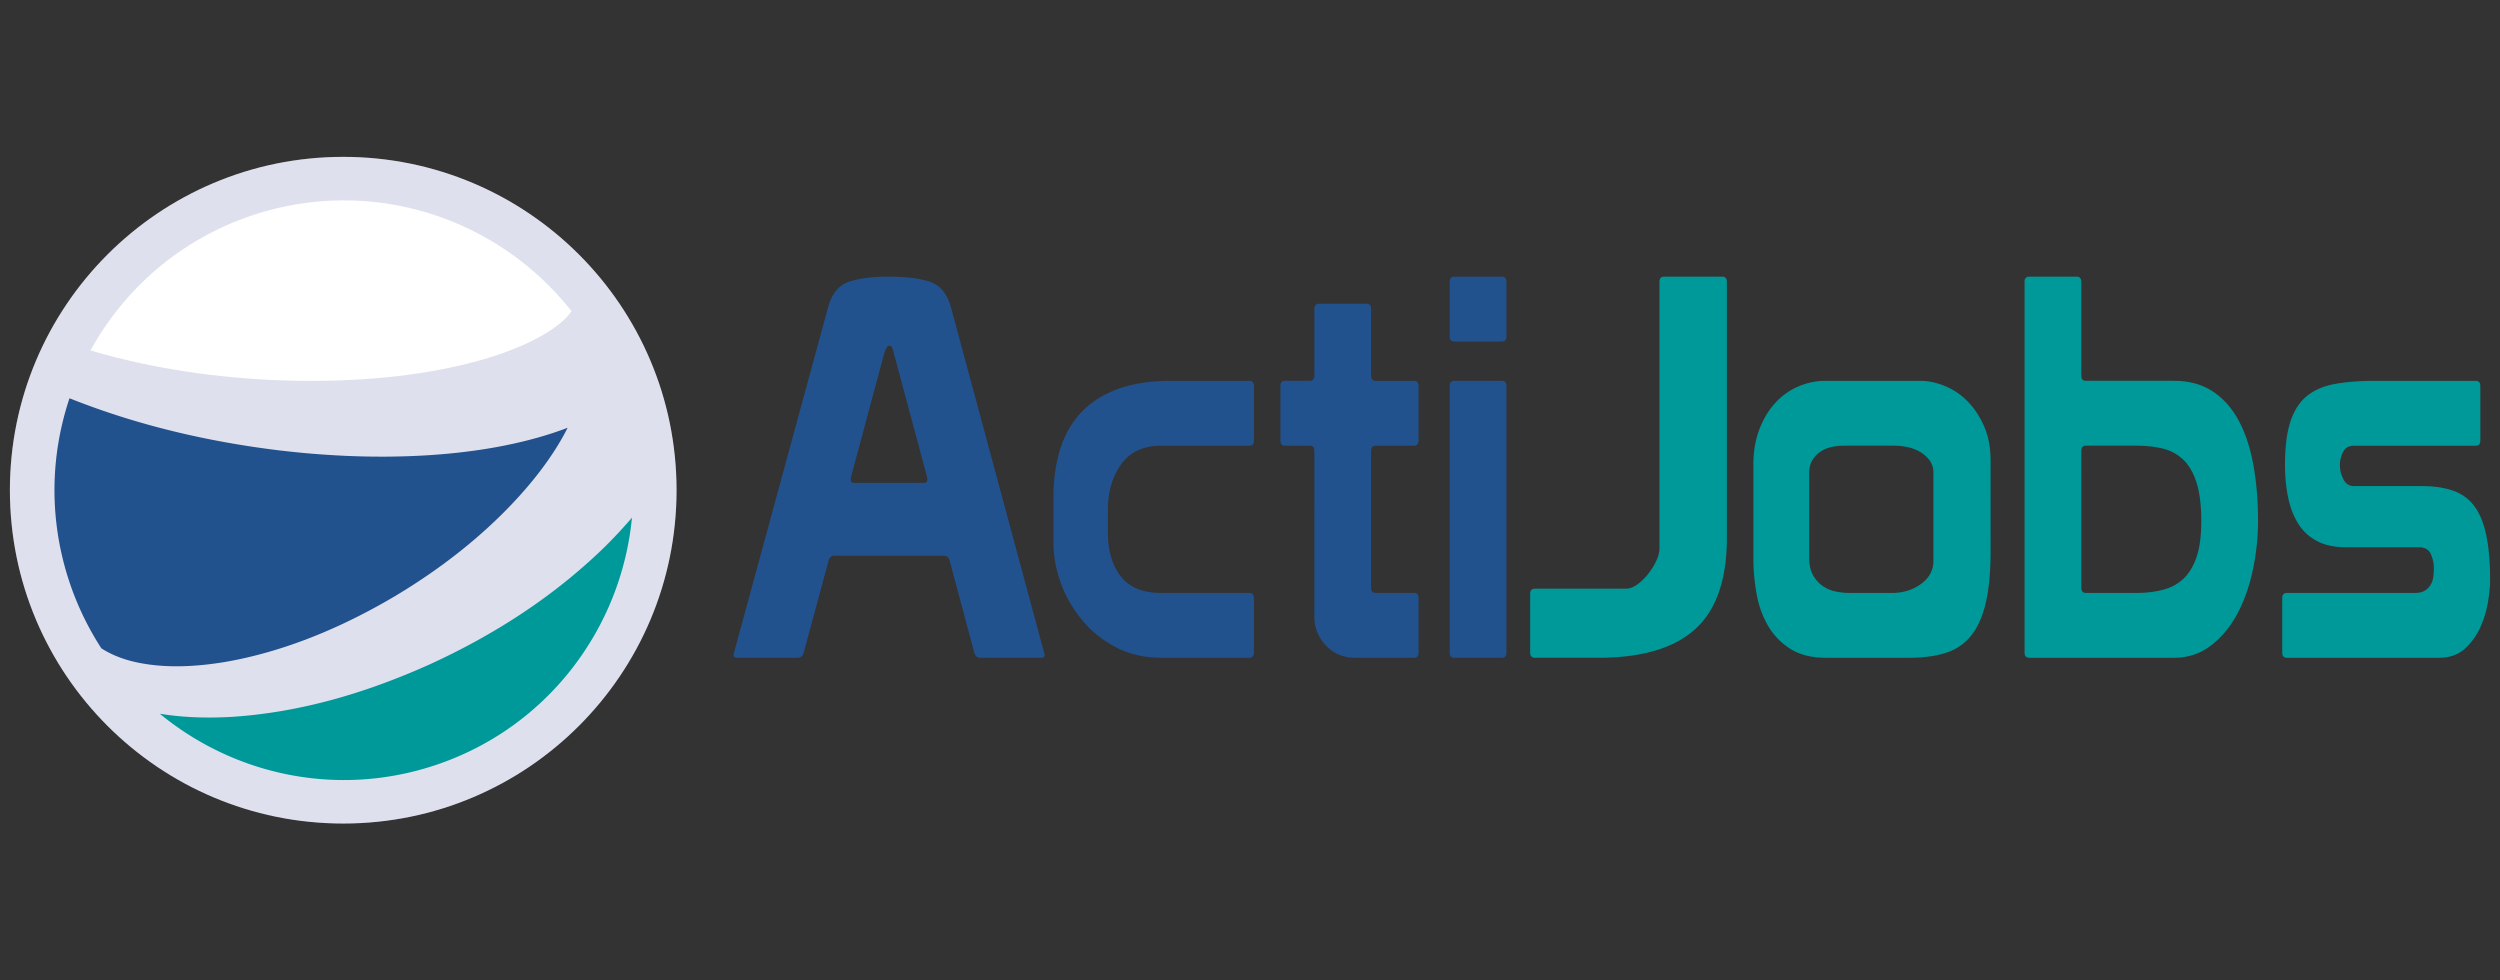 <svg xmlns="http://www.w3.org/2000/svg" viewBox="0 0 510 200"><rect x="0" y="0" width="510" height="200" fill="#333333" stroke="none"/><path fill="#22528E" d="M168.888 62.835c.759-2.818 2.149-4.589 4.175-5.313 2.023-.722 4.775-1.085 8.254-1.085 3.605 0 6.438.363 8.492 1.085 2.055.724 3.463 2.494 4.222 5.313l19.07 70.699c0 .434-.222.649-.664.649h-12.429c-.633 0-1.043-.324-1.233-.977l-5.026-18.76c-.19-.723-.604-1.086-1.233-1.086h-22.297c-.633 0-1.043.398-1.233 1.193l-5.026 18.543c-.19.723-.604 1.084-1.233 1.084h-12.334c-.507 0-.759-.218-.759-.649l19.254-70.696zm13.568 9.651c-.19-.795-.351-1.318-.477-1.572-.127-.253-.348-.38-.664-.38-.315 0-.664.65-1.044 1.952l-6.641 24.723a.892.892 0 0 1-.048.325.538.538 0 0 0-.047.217c0 .507.252.759.759.759h14.137c.506 0 .759-.252.759-.759a.574.574 0 0 0-.047-.217.816.816 0 0 1-.048-.325l-6.639-24.723zM254.849 120.956c.631 0 .949.362.949 1.084v11.062c0 .724-.318 1.084-.949 1.084h-17.837c-3.479 0-6.579-.705-9.298-2.115-2.721-1.408-5.029-3.252-6.926-5.528a25.208 25.208 0 0 1-4.365-7.591c-1.012-2.781-1.52-5.549-1.52-8.297v-9.106c0-3.687.458-6.994 1.376-9.922.916-2.927 2.341-5.421 4.271-7.481 1.929-2.061 4.412-3.649 7.448-4.771 3.036-1.119 6.642-1.681 10.814-1.681h16.035c.631 0 .949.363.949 1.085v11.06c0 .724-.318 1.085-.949 1.085h-17.932c-3.669 0-6.404 1.266-8.207 3.795-1.803 2.531-2.704 5.639-2.704 9.325v4.663c0 3.614.869 6.562 2.608 8.837 1.738 2.275 4.508 3.416 8.303 3.416h17.931l.003-.004zM279.707 119.871c0 .725.313 1.085.946 1.085h7.973c.506.071.759.435.759 1.084v11.062c0 .724-.317 1.084-.948 1.084h-11.955c-2.402 0-4.396-.83-5.978-2.494-1.582-1.662-2.372-3.612-2.372-5.854V92.004c0-.722-.317-1.084-.949-1.084h-5.028c-.633 0-.946-.361-.946-1.085v-11.06c0-.722.313-1.085.946-1.085h5.028c.632 0 .949-.36.949-1.084V63.053c0-.723.314-1.085.949-1.085h9.678c.631 0 .948.362.948 1.085v13.554c0 .724.313 1.084.947 1.084h7.78c.631 0 .948.363.948 1.085v11.06c0 .724-.317 1.085-.948 1.085h-7.78c-.634 0-.947.362-.947 1.084v27.866zM296.688 56.438h9.678c.632 0 .949.363.949 1.085v11.06c0 .724-.317 1.085-.949 1.085h-9.678c-.633 0-.948-.361-.948-1.085v-11.06c0-.722.316-1.085.948-1.085zm-.948 22.337c0-.722.315-1.085.948-1.085h9.678c.632 0 .949.363.949 1.085V133.1c0 .725-.317 1.084-.949 1.084h-9.678c-.633 0-.948-.359-.948-1.084V78.775z"/><path fill="#099" d="M312.153 121.173c0-.722.316-1.085.949-1.085h18.597c.761 0 1.532-.288 2.324-.867a11.377 11.377 0 0 0 2.183-2.113 13.291 13.291 0 0 0 1.66-2.656c.441-.938.664-1.807.664-2.604V57.522c0-.722.316-1.085.949-1.085h11.859c.632 0 .947.363.947 1.085v52.156c0 8.53-2.149 14.747-6.45 18.65-4.304 3.902-10.88 5.855-19.735 5.855h-12.998c-.633 0-.949-.361-.949-1.084v-11.926zM406.084 112.281c0 4.337-.332 7.914-.996 10.734-.664 2.817-1.679 5.062-3.036 6.724-1.361 1.663-3.084 2.817-5.171 3.47-2.087.65-4.587.977-7.495.977h-16.891c-2.908 0-5.313-.598-7.211-1.789a13.695 13.695 0 0 1-4.555-4.664c-1.139-1.914-1.93-4.082-2.371-6.506a41.35 41.35 0 0 1-.664-7.428V94.715c0-2.603.396-4.95 1.188-7.048.79-2.096 1.85-3.886 3.178-5.368a13.677 13.677 0 0 1 4.697-3.415 14.063 14.063 0 0 1 5.738-1.193h19.166c1.707 0 3.432.363 5.172 1.085 1.737.724 3.287 1.789 4.647 3.198 1.359 1.41 2.467 3.109 3.321 5.097.854 1.989 1.28 4.283 1.28 6.886l.003 18.324zm-11.672-15.939c0-.868-.235-1.644-.712-2.332a6.156 6.156 0 0 0-1.85-1.734 8.375 8.375 0 0 0-2.563-1.03 12.7 12.7 0 0 0-2.846-.325H376.1c-.822 0-1.646.091-2.467.271a6.664 6.664 0 0 0-2.23.922 5.412 5.412 0 0 0-1.66 1.735c-.441.724-.664 1.591-.664 2.603v17.349c0 1.447.271 2.641.809 3.578.537.939 1.217 1.682 2.04 2.225a7.249 7.249 0 0 0 2.657 1.084c.946.183 1.831.271 2.654.271h8.729c2.275 0 4.254-.611 5.93-1.844 1.676-1.229 2.515-2.782 2.515-4.663v-18.11zM425.532 77.69h17.934c3.037 0 5.629.688 7.779 2.061 2.148 1.374 3.921 3.308 5.313 5.801 1.391 2.494 2.42 5.514 3.084 9.055.664 3.543.996 7.446.996 11.711a48.2 48.2 0 0 1-1.044 9.867c-.696 3.324-1.74 6.308-3.131 8.944-1.394 2.642-3.181 4.81-5.36 6.506-2.183 1.699-4.729 2.55-7.639 2.55h-29.508c-.635 0-.947-.361-.947-1.084v-75.58c0-.722.313-1.085.947-1.085h9.679c.632 0 .948.363.948 1.085v19.084c.002.725.318 1.085.949 1.085zm-.947 42.181c0 .725.314 1.085.947 1.085h10.343c1.961 0 3.764-.217 5.407-.651 1.646-.434 3.036-1.19 4.177-2.275 1.138-1.086 2.021-2.564 2.654-4.445.632-1.879.948-4.3.948-7.266 0-3.182-.316-5.782-.948-7.809-.633-2.022-1.534-3.595-2.704-4.717-1.171-1.12-2.562-1.879-4.174-2.277-1.613-.396-3.399-.596-5.361-.596h-10.342c-.633 0-.949.362-.949 1.084l.002 27.867zM466.522 120.956h26.092c.885 0 1.58-.163 2.086-.488s.902-.739 1.188-1.247a4.266 4.266 0 0 0 .521-1.681c.063-.613.096-1.174.096-1.681 0-.938-.205-1.879-.616-2.819-.412-.938-1.249-1.409-2.517-1.409h-14.896c-2.276 0-4.208-.415-5.788-1.247a9.859 9.859 0 0 1-3.795-3.47c-.949-1.48-1.646-3.254-2.087-5.313-.443-2.063-.665-4.319-.665-6.777 0-3.614.363-6.542 1.092-8.783.729-2.239 1.834-3.975 3.32-5.205 1.484-1.228 3.383-2.06 5.691-2.493 2.311-.435 5.076-.651 8.304-.651h20.493c.633 0 .947.363.947 1.085v11.06c0 .724-.314 1.085-.947 1.085h-24.857c-1.013 0-1.74.417-2.183 1.247-.442.832-.664 1.753-.664 2.765 0 .94.235 1.881.712 2.819.475.94 1.186 1.409 2.135 1.409h13.852c2.469 0 4.586.309 6.357.922 1.77.615 3.209 1.646 4.316 3.091 1.104 1.446 1.93 3.415 2.467 5.909s.807 5.622.807 9.38c0 1.084-.142 2.513-.426 4.283a20.804 20.804 0 0 1-1.566 5.204 12.955 12.955 0 0 1-3.178 4.392c-1.361 1.23-3.117 1.845-5.266 1.845h-31.025c-.634 0-.949-.36-.949-1.084V122.04c0-.722.316-1.084.949-1.084z"/><circle fill="#FFF" cx="70.017" cy="100" r="68"/><circle opacity=".15" fill="#28348A" cx="70.017" cy="100" r="68"/><path fill="#22528E" d="M45.826 135.055c12.187-2.093 23.993-7.07 34.754-13.443 10.725-6.396 20.552-14.389 28.07-23.563 2.837-3.471 5.326-7.15 7.148-10.786-.981.373-1.958.717-2.94 1.044-3.842 1.266-7.651 2.174-11.439 2.874-7.586 1.38-15.075 1.915-22.49 1.972a164.89 164.89 0 0 1-11.074-.302 171.532 171.532 0 0 1-5.465-.405 223.152 223.152 0 0 1-5.487-.575c-14.525-1.777-28.819-5.111-42.447-10.516-.097-.035-.188-.074-.278-.111-3.929 11.73-4.23 24.783-.033 37.429a59.453 59.453 0 0 0 6.536 13.591c2.103 1.346 4.573 2.299 7.214 2.856 5.663 1.212 11.871.943 17.931-.065z"/><path fill="#099" d="M87.76 135.488c-12.814 5.781-26.466 9.888-40.728 10.768-4.758.25-9.604.139-14.436-.658 15.158 12.5 36.201 17.159 56.205 10.496 22.874-7.629 37.962-27.916 40.12-50.5a96.375 96.375 0 0 1-5.611 6.025c-10.603 10.315-22.742 17.986-35.55 23.869z"/><path fill="#FFF" d="M97.476 73.635c3.072-.852 6.045-1.855 8.797-3.048 2.745-1.178 5.279-2.569 7.277-4.077 1.369-1.009 2.419-2.111 3.047-3.018-14.957-19.074-40.783-27.68-65.084-19.583-14.677 4.896-26.148 15.005-33.063 27.586 12.808 3.771 26.224 5.676 39.558 6.122 13.479.402 27.107-.618 39.468-3.982z"/></svg>